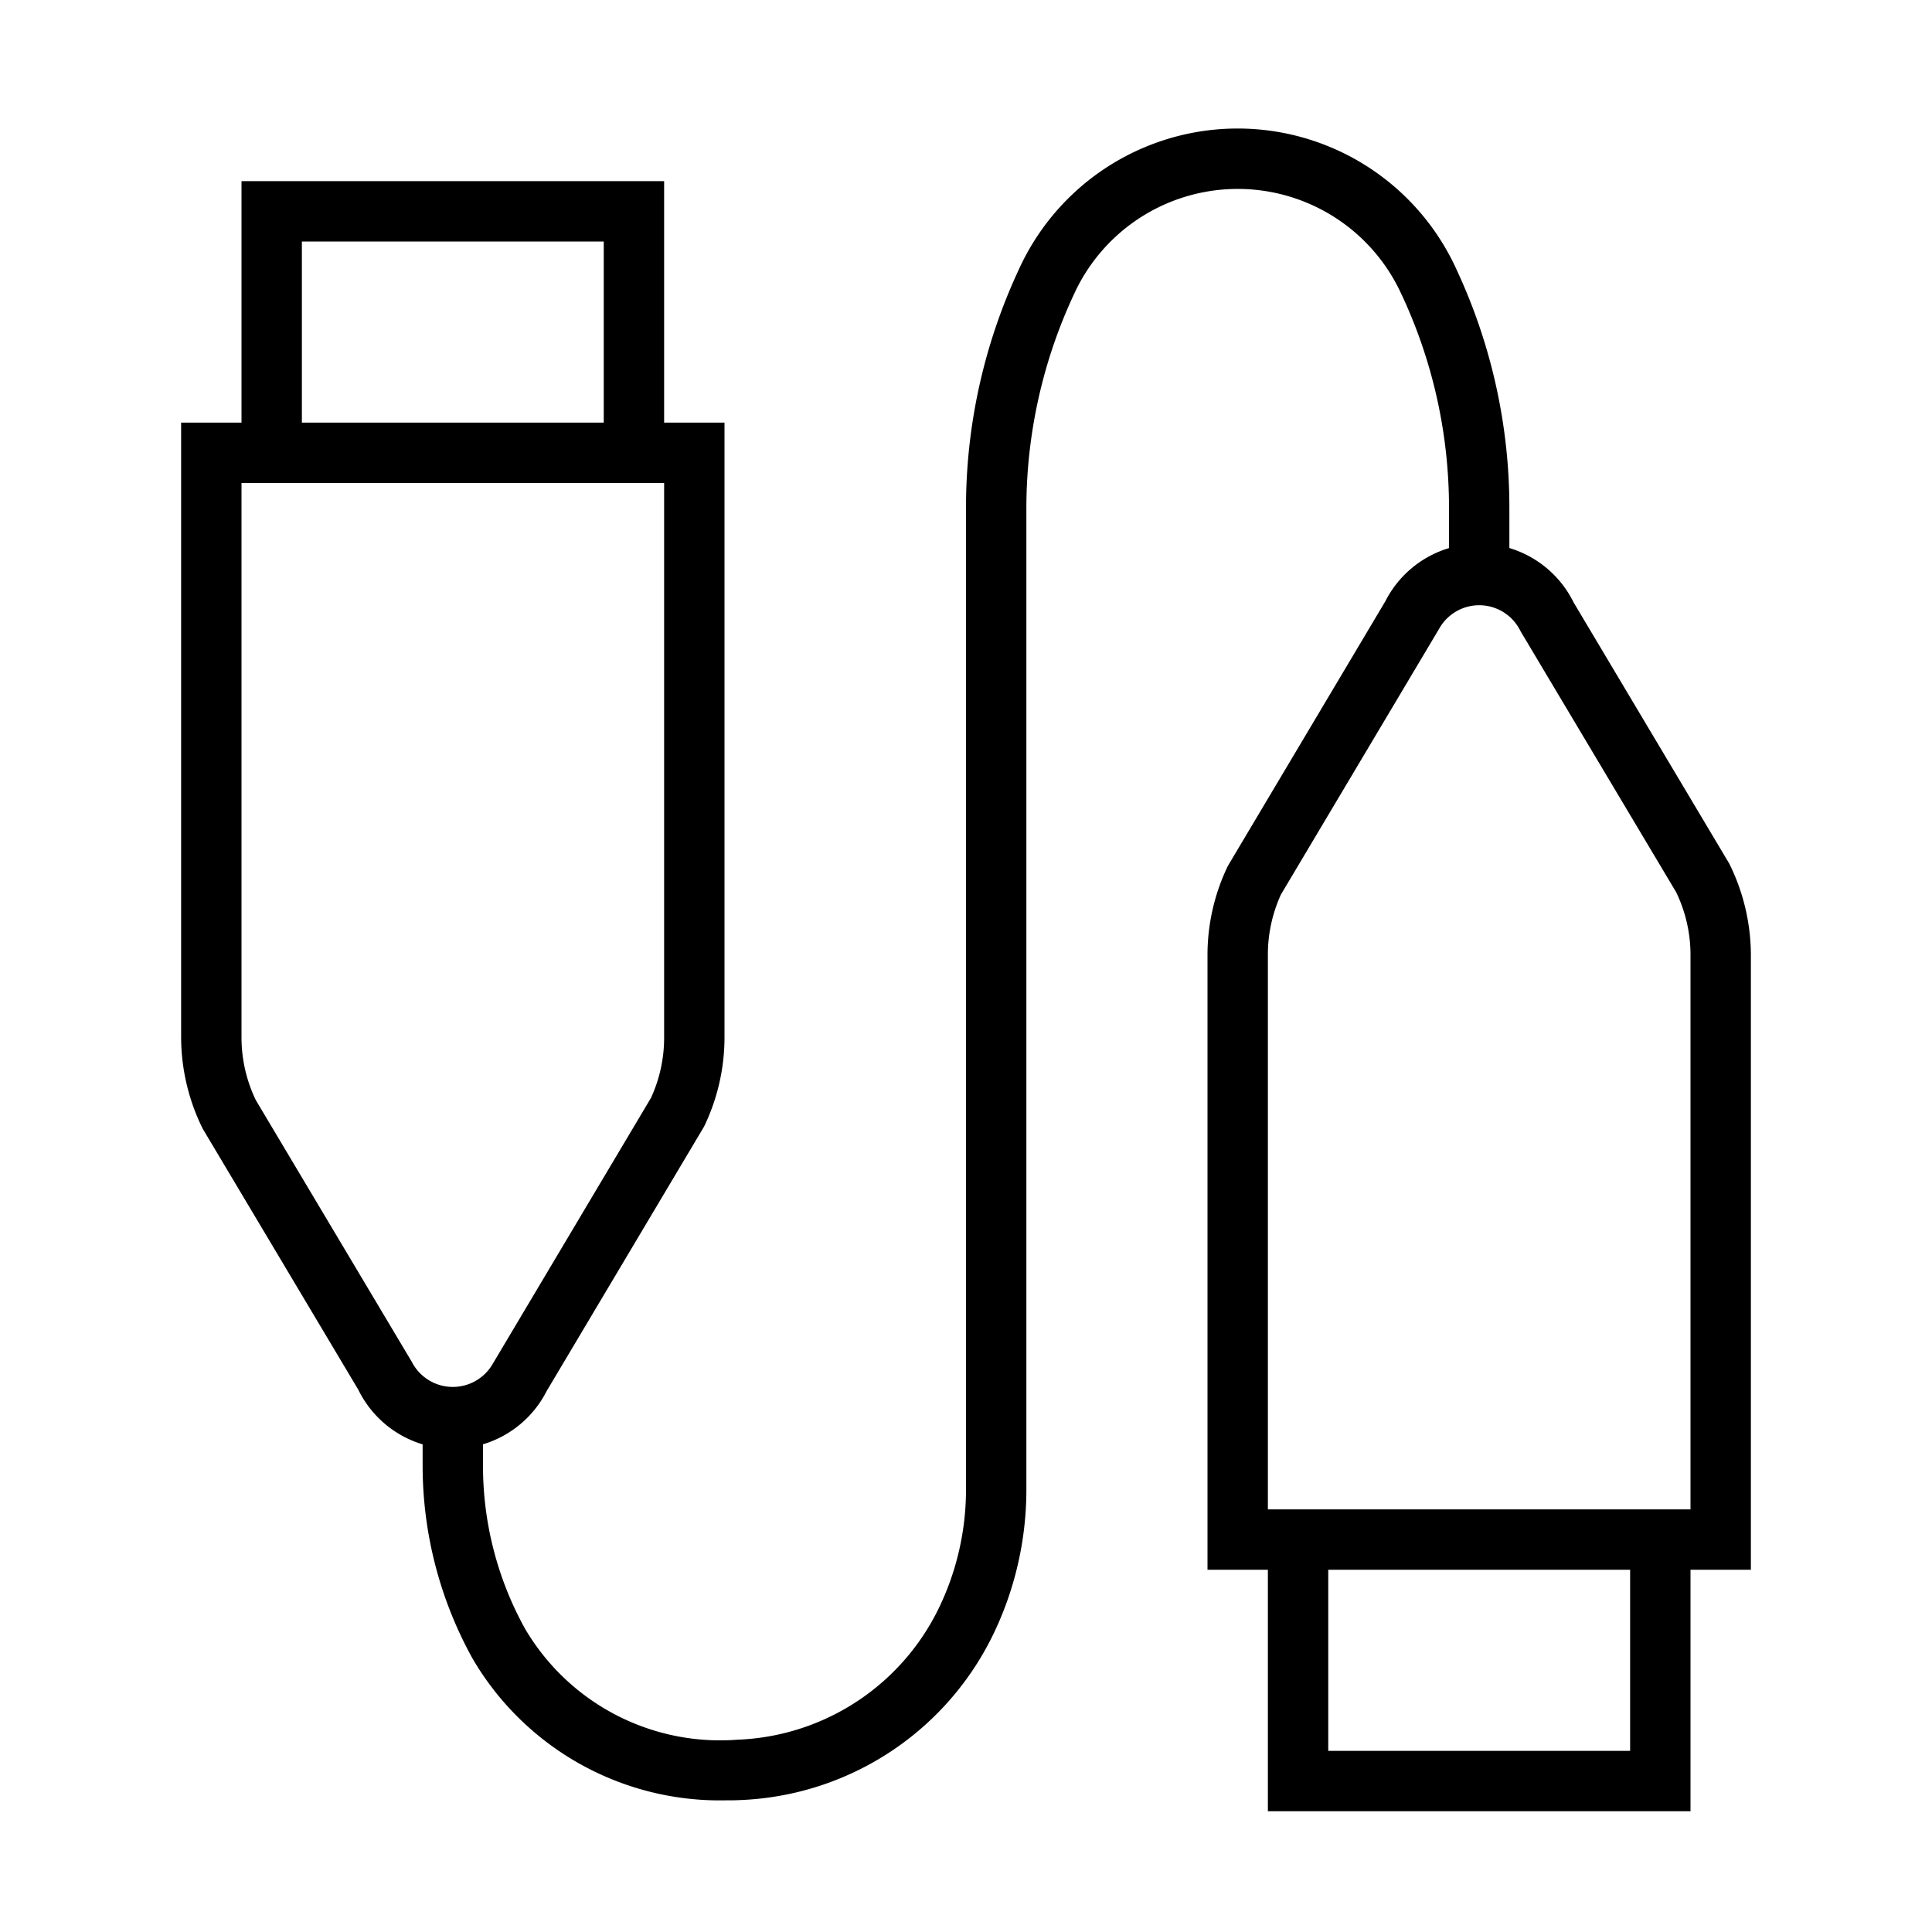 <svg xmlns="http://www.w3.org/2000/svg" viewBox="0 0 32 32"><path d="M29 15.814a3.422 3.422 0 0 0-.358-1.51L26.065 9.98A1.748 1.748 0 0 0 25 9.077v-.682a9.32 9.32 0 0 0-.846-3.867l-.047-.102a3.981 3.981 0 0 0-7.239.053A9.317 9.317 0 0 0 16 8.395v16.283a4.508 4.508 0 0 1-.433 1.922 3.87 3.87 0 0 1-3.353 2.215 3.749 3.749 0 0 1-3.52-1.842A5.566 5.566 0 0 1 8 24.274v-.352a1.745 1.745 0 0 0 1.055-.883l2.607-4.38A3.406 3.406 0 0 0 12 17.185V7h-1V3H4v4H3v10.186a3.428 3.428 0 0 0 .358 1.51l2.577 4.323A1.748 1.748 0 0 0 7 23.923v.351a6.597 6.597 0 0 0 .827 3.197 4.743 4.743 0 0 0 4.204 2.348c.074 0 .148 0 .223-.004a4.87 4.87 0 0 0 4.218-2.788 5.515 5.515 0 0 0 .528-2.35V8.396a8.382 8.382 0 0 1 .799-3.545 2.98 2.98 0 0 1 5.411.018l.016.033A8.32 8.32 0 0 1 24 8.395v.683a1.745 1.745 0 0 0-1.055.882l-2.608 4.383A3.397 3.397 0 0 0 20 15.814V26h1v4h7v-4h1zM5 4h5v3H5zm1.814 18.545-2.576-4.322A2.39 2.39 0 0 1 4 17.186V8h7v9.186a2.38 2.38 0 0 1-.218.999l-2.617 4.398a.763.763 0 0 1-1.35-.038zM27 29h-5v-3h5zm1-4h-7v-9.186a2.391 2.391 0 0 1 .217-.999l2.618-4.398a.76.76 0 0 1 1.35.038l2.577 4.322A2.384 2.384 0 0 1 28 15.814z"/><path fill="none" d="M0 0h32v32H0z"/></svg>